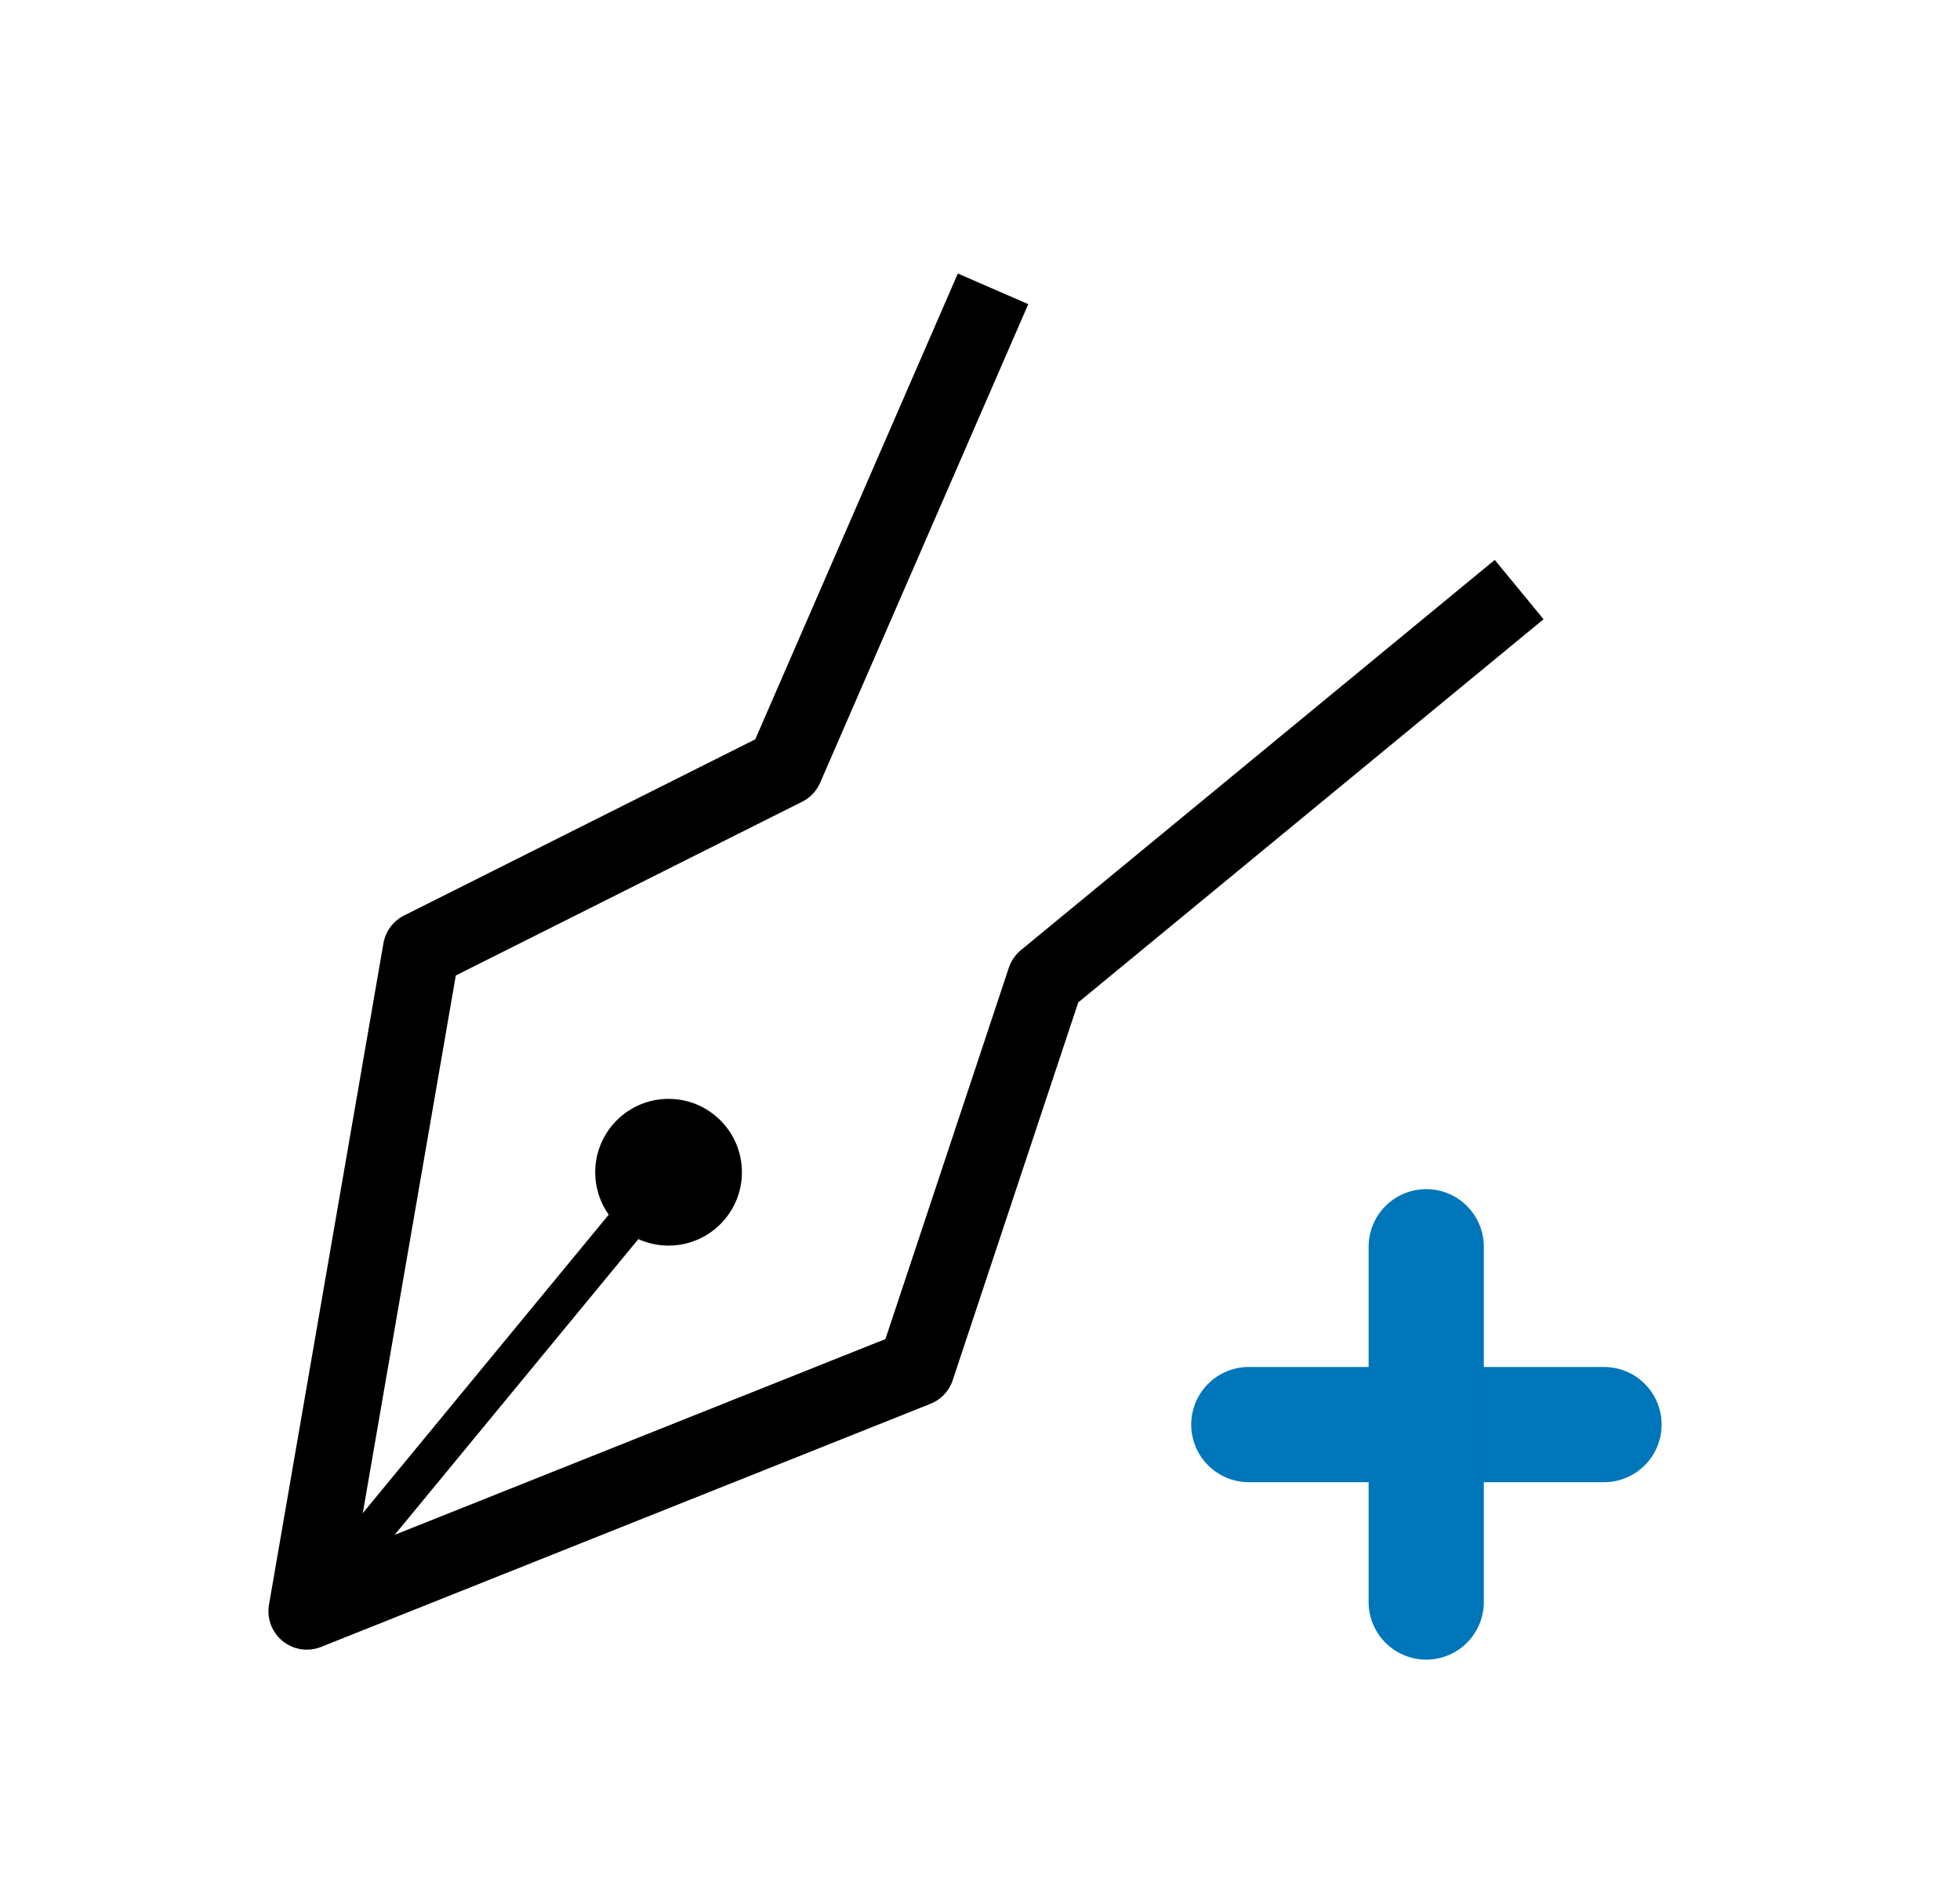 <svg xmlns="http://www.w3.org/2000/svg" viewBox="0 0 51.04 49.47">
<defs>
<style>
.cls-1,
.cls-2,
.cls-4{fill:none;}
.cls-2,
.cls-4{stroke:black;}
.cls-2{stroke-miterlimit:10;}
.cls-3,
.cls-5{fill:black;}
.cls-4,
.cls-5{stroke-linejoin:round;}
.cls-4{stroke-width:2px;}
.cls-5{stroke:#0076ba;stroke-linecap:round;stroke-width:3px;}
</style>
</defs>
<g id="Calque_2" data-name="Calque 2">
<g id="Calque_1-2" data-name="Calque 1">
<polyline class="cls-1" points="6.8 0 51.04 0 51.04 49.47 0 49.47 0 0 6.8 0"/>
<line class="cls-2" x1="7.99" y1="41.95" x2="17.41" y2="30.52"/>
<circle class="cls-3" cx="17.41" cy="30.52" r="1.91"/>
<polyline class="cls-4" points="25.86 7.52 20.44 19.98 10.97 24.73 7.99 41.95 23.86 35.62 27.22 25.51 39.56 15.35"/>
<line class="cls-5" x1="41.77" y1="37.09" x2="32.52" y2="37.09"/>
<line class="cls-5" x1="37.14" y1="41.71" x2="37.14" y2="32.46"/>
</g>
</g>
</svg>